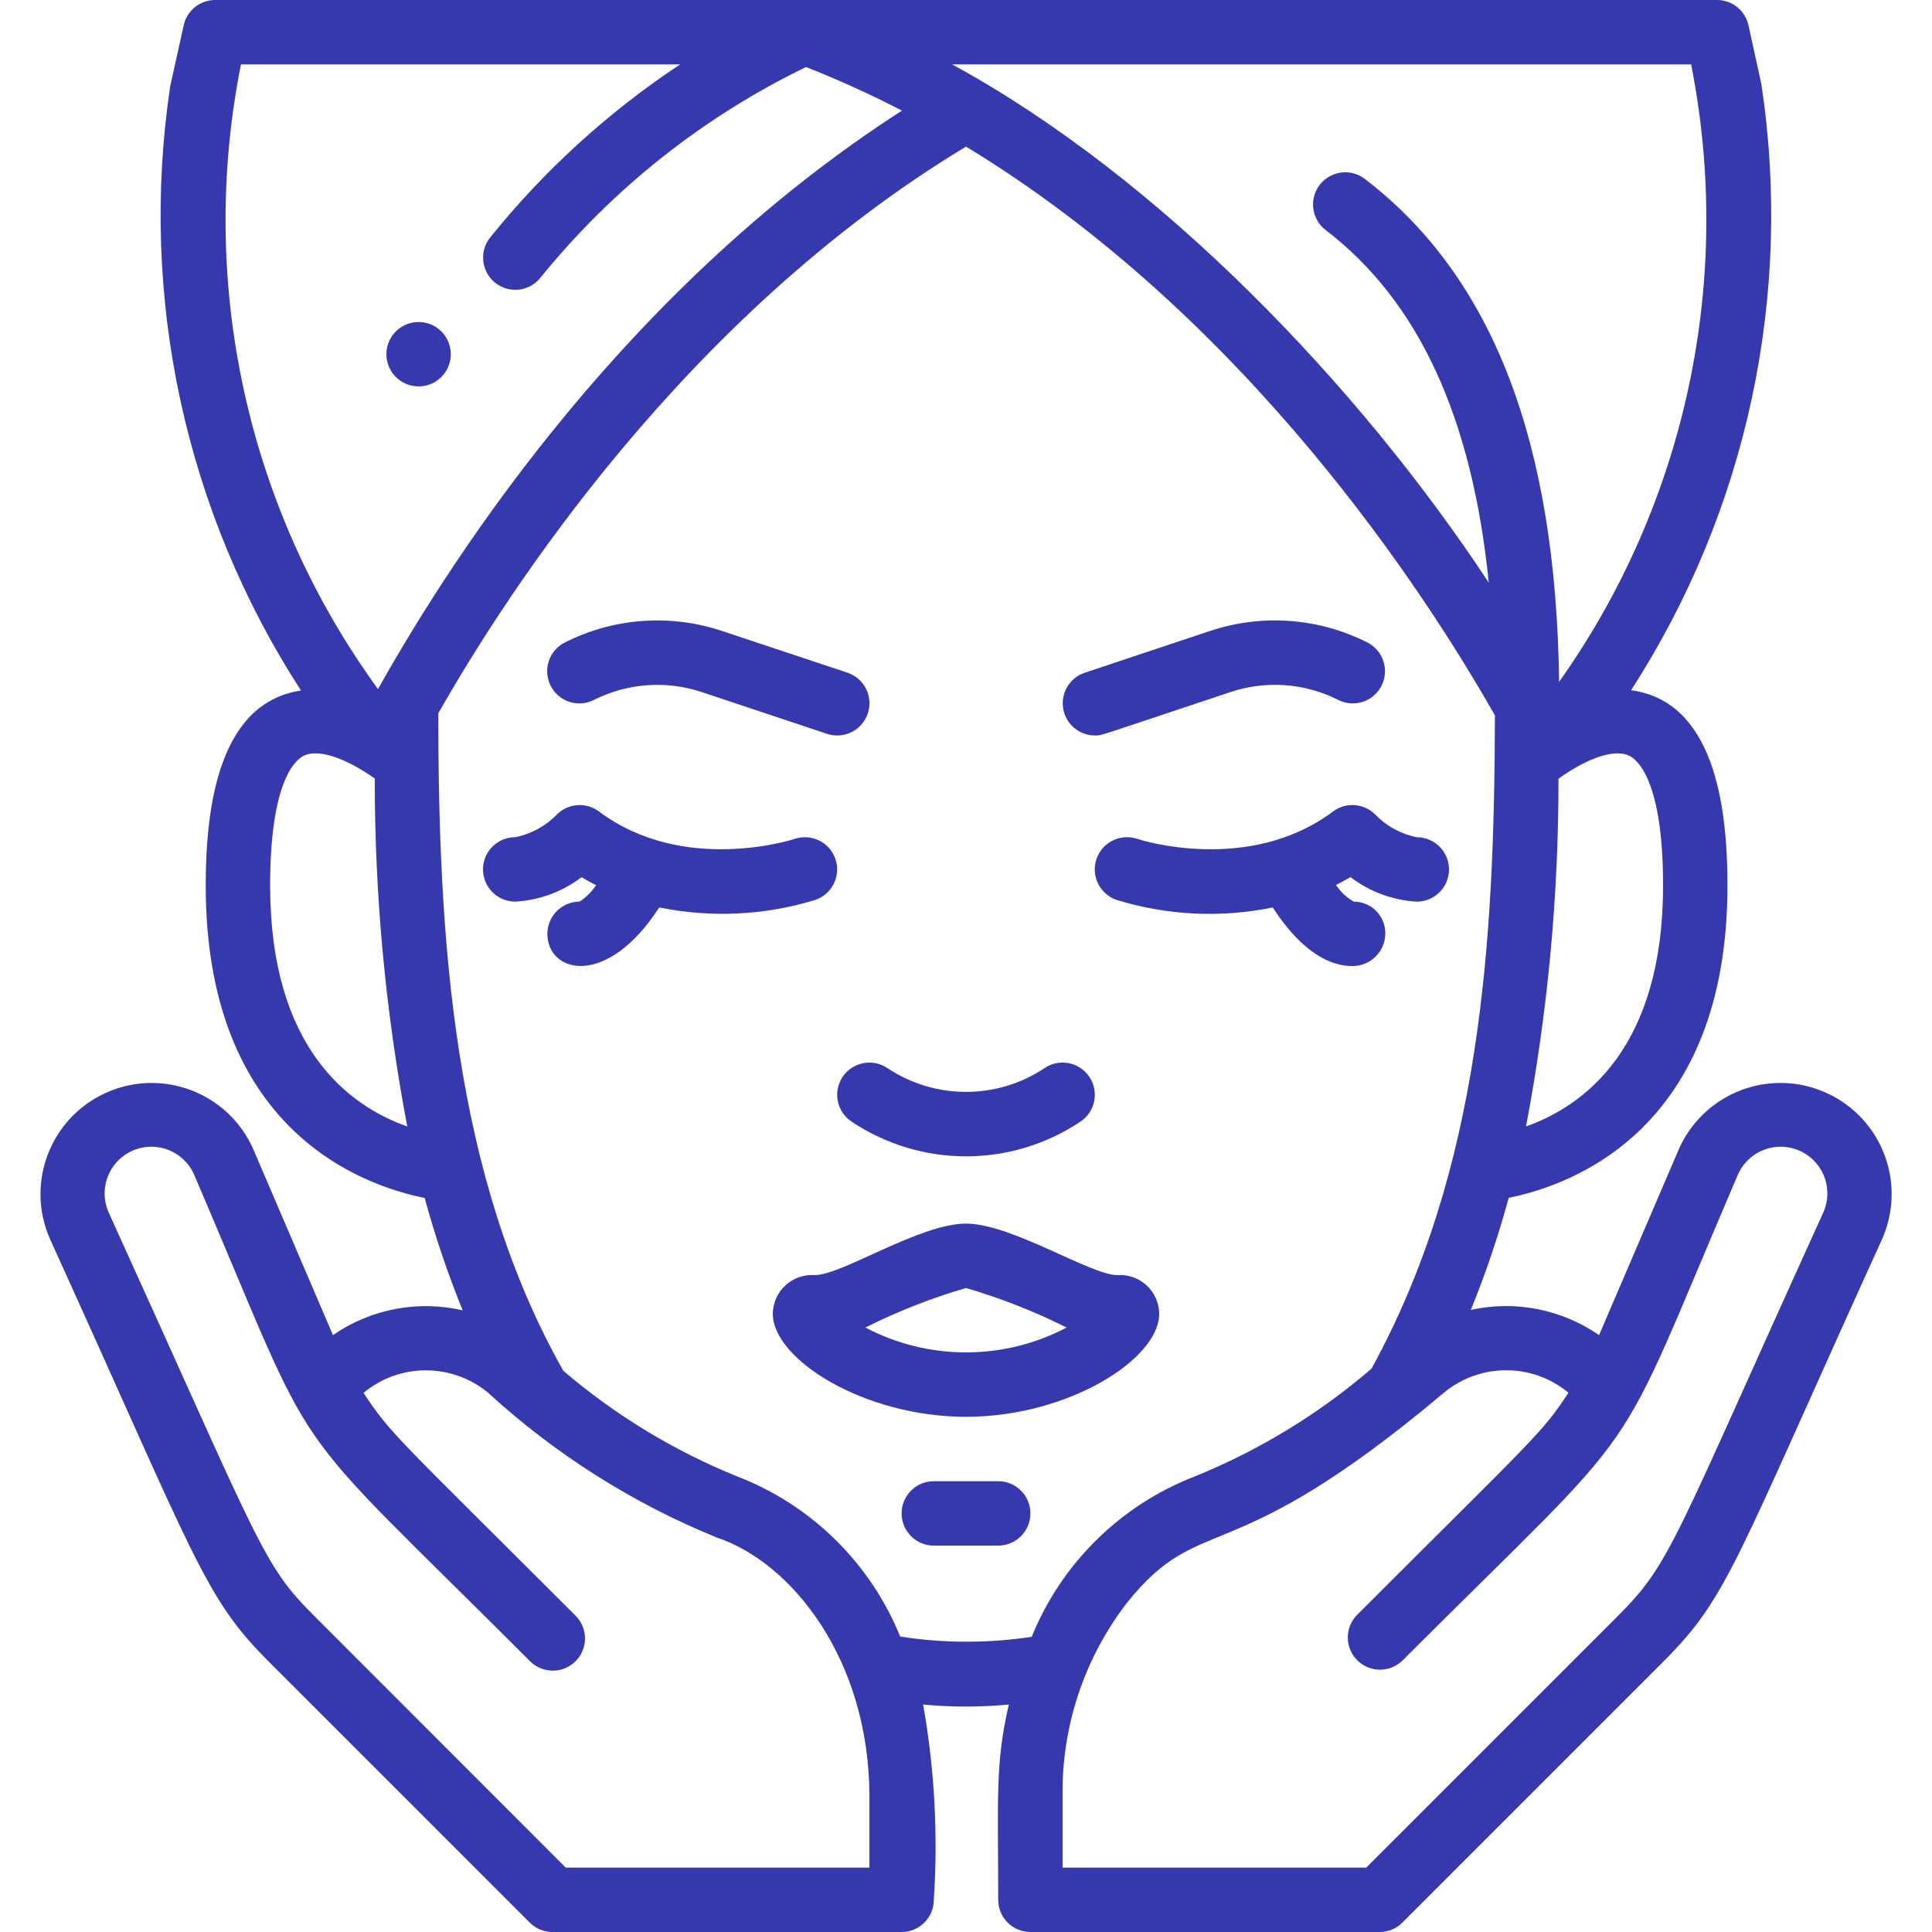 <svg height="512" viewBox="0 0 58 60" width="512" xmlns="http://www.w3.org/2000/svg"><g id="023---Moisturising-Face"><path id="Shape" d="m9.34 41.463-2.474-5.773c-.77-1.744-2.807-2.533-4.551-1.763-1.744.77-2.533 2.807-1.763 4.551 4.557 10.025 4.779 11.111 6.8 13.13l8.1 8.1c.187.188.442.293.707.293h10.841c.552 0 1-.448 1-1 .135-2.028.023-4.064-.331-6.065.885.084 1.777.084 2.662 0-.431 1.83-.331 2.954-.331 6.064 0 .552.448 1 1 1h10.845c.265-0.0.52-.105.707-.293l8.1-8.1c2.018-2.019 2.179-2.971 6.8-13.13.498-1.128.357-2.436-.371-3.431s-1.931-1.527-3.157-1.394-2.288.909-2.786 2.037l-2.478 5.774c-1.161-.803-2.604-1.087-3.982-.783.463-1.135.855-2.297 1.176-3.48 1.985-.4 6.794-2.143 6.794-9.7 0-2.561-.446-5.717-2.993-6.065 3.6-5.572 5.039-12.268 4.045-18.827l-.4-1.825c-.102-.459-.511-.785-.981-.783h-46.638c-.469 0-.874.326-.976.783l-.42 1.9c-.976 6.54.469 13.212 4.063 18.762-2.522.376-2.959 3.523-2.959 6.059 0 7.56 4.813 9.3 6.8 9.7.322 1.186.717 2.352 1.181 3.49-1.392-.323-2.855-.044-4.03.769zm16.66 16.537h-9.431l-7.8-7.806c-1.633-1.629-1.631-2.061-6.396-12.544-.209-.474-.15-1.024.156-1.443.306-.418.812-.642 1.328-.586.515.056.962.382 1.171.857 4.051 9.454 2.476 7.151 10.42 15.1.251.26.623.364.973.273.35-.092.623-.365.714-.714.092-.35-.013-.721-.273-.973-5.478-5.477-5.737-5.629-6.572-6.908 1.12-.93 2.742-.932 3.865-.006 2.083 1.91 4.489 3.434 7.106 4.5 2.339.777 4.739 3.808 4.739 8.05zm.957-7.175c-.929-2.286-2.761-4.086-5.063-4.974-1.965-.795-3.789-1.903-5.4-3.28-3.436-6.088-3.878-13.425-3.883-20.416 2.119-3.734 7.677-12.347 16.389-17.602 8.731 5.294 14.3 13.92 16.426 17.664-.016 7.1-.44 14.1-3.832 20.287-1.635 1.406-3.489 2.536-5.487 3.347-2.304.89-4.137 2.693-5.066 4.981-1.354.206-2.731.204-4.084-.007zm20.753-7.574c-.831 1.274-1.072 1.408-6.572 6.908-.379.392-.374 1.016.012 1.402s1.009.391 1.402.012c7.868-7.867 6.367-5.636 10.42-15.095.209-.474.656-.801 1.171-.857s1.021.168 1.327.586c.306.418.366.968.156 1.443-4.694 10.327-4.723 10.875-6.39 12.544l-7.806 7.806h-9.431v-2.2c-.034-2.171.667-4.289 1.99-6.011 2.345-2.932 3.093-.847 9.855-6.539 1.121-.928 2.744-.927 3.865.001zm2.938-15.751c0 5.035-2.441 6.837-4.256 7.483.676-3.561 1.013-7.177 1.008-10.801.925-.657 1.745-.931 2.2-.711.245.118 1.048.76 1.048 4.029zm.871-25.5c1.324 6.684-.158 13.618-4.1 19.176-.095-7.469-2.068-12.586-6.034-15.62-.439-.336-1.066-.252-1.402.187s-.252 1.066.187 1.402c2.891 2.211 4.548 5.829 5.065 10.95-4.01-6.09-10.203-12.577-16.665-16.095zm-45.036 0h13.639c-2.231 1.478-4.221 3.291-5.9 5.375-.345.431-.275 1.061.156 1.406s1.061.275 1.406-.156c2.235-2.76 5.051-4.994 8.247-6.543 1.016.399 2.01.851 2.979 1.354-8.394 5.404-13.755 13.477-16.271 17.964-4.065-5.589-5.608-12.623-4.256-19.4zm.906 25.5c0-3.273.8-3.915 1.05-4.033.446-.215 1.283.063 2.2.711-.005 3.626.333 7.244 1.009 10.806-1.815-.642-4.259-2.443-4.259-7.484z" fill="#3639AE" /><path id="Shape" d="m17.447 21.735c1.043-.524 2.252-.61 3.358-.238l3.879 1.293c.339.113.713.036.981-.201.267-.237.388-.6.316-.95-.072-.35-.325-.636-.665-.749l-3.879-1.29c-1.609-.541-3.367-.416-4.884.347-.322.158-.535.477-.558.835-.023.358.149.701.449.899.3.197.683.218 1.003.055z" fill="#3639AE" /><path id="Shape" d="m33 22.841c.233 0 0 .055 4.2-1.344 1.106-.373 2.316-.287 3.358.238.32.163.703.142 1.003-.055.3-.197.472-.54.449-.899-.023-.358-.236-.677-.558-.835-1.517-.763-3.276-.887-4.885-.347l-3.878 1.293c-.465.154-.749.623-.672 1.107.077.484.493.84.983.842z" fill="#3639AE" /><path id="Shape" d="m24.945 26.679c-.177-.522-.744-.802-1.266-.626-.035.011-3.445 1.123-6.079-.853-.396-.295-.948-.257-1.3.09-.351.363-.805.611-1.3.71-.552 0-1 .448-1 1s.448 1 1 1c.747-.04 1.464-.304 2.059-.757.151.09.3.17.454.247-.134.203-.309.377-.513.51-.552 0-1 .448-1 1 0 1.229 1.847 1.7 3.473-.819 1.611.329 3.279.248 4.851-.235.52-.179.798-.746.621-1.267z" fill="#3639AE" /><path id="Shape" d="m40.4 25.2c-2.621 1.965-6.008.877-6.078.853-.523-.178-1.091.101-1.27.624-.178.523.101 1.091.624 1.27 1.572.484 3.24.565 4.851.235.508.789 1.379 1.819 2.473 1.819.557.003 1.013-.443 1.022-1 .006-.263-.095-.518-.279-.706-.184-.188-.436-.294-.7-.294-.222-.127-.411-.304-.552-.517.15-.077.3-.155.45-.245.594.455 1.312.72 2.059.762.552 0 1-.448 1-1s-.448-1-1-1c-.493-.099-.944-.346-1.293-.707-.352-.352-.909-.391-1.307-.093z" fill="#3639AE" /><path id="Shape" d="m25.445 34.832c2.151 1.439 4.959 1.439 7.11 0 .297-.198.466-.54.443-.897s-.235-.674-.555-.832c-.32-.158-.701-.134-.998.065-1.48.989-3.41.989-4.89 0-.46-.307-1.08-.183-1.387.277-.307.46-.183 1.08.277 1.387z" fill="#3639AE" /><path id="Shape" d="m35 40.8c-.003-.335-.144-.654-.391-.881-.246-.227-.575-.343-.909-.319-.829 0-3.283-1.6-4.7-1.6-1.436 0-3.856 1.6-4.695 1.6-.335-.025-.665.09-.912.317-.247.227-.389.547-.393.883 0 1.411 2.825 3.2 6 3.2s6-1.79 6-3.2zm-6-.8c1.076.315 2.122.726 3.125 1.228-1.956 1.029-4.294 1.029-6.25 0 1.002-.503 2.048-.914 3.125-1.228z" fill="#3639AE" /><path id="Shape" d="m30 46h-2c-.552 0-1 .448-1 1s.448 1 1 1h2c.552 0 1-.448 1-1s-.448-1-1-1z" fill="#3639AE" /><circle id="Oval" cx="12" cy="11" r="1" fill="#3639AE" /></g></svg>